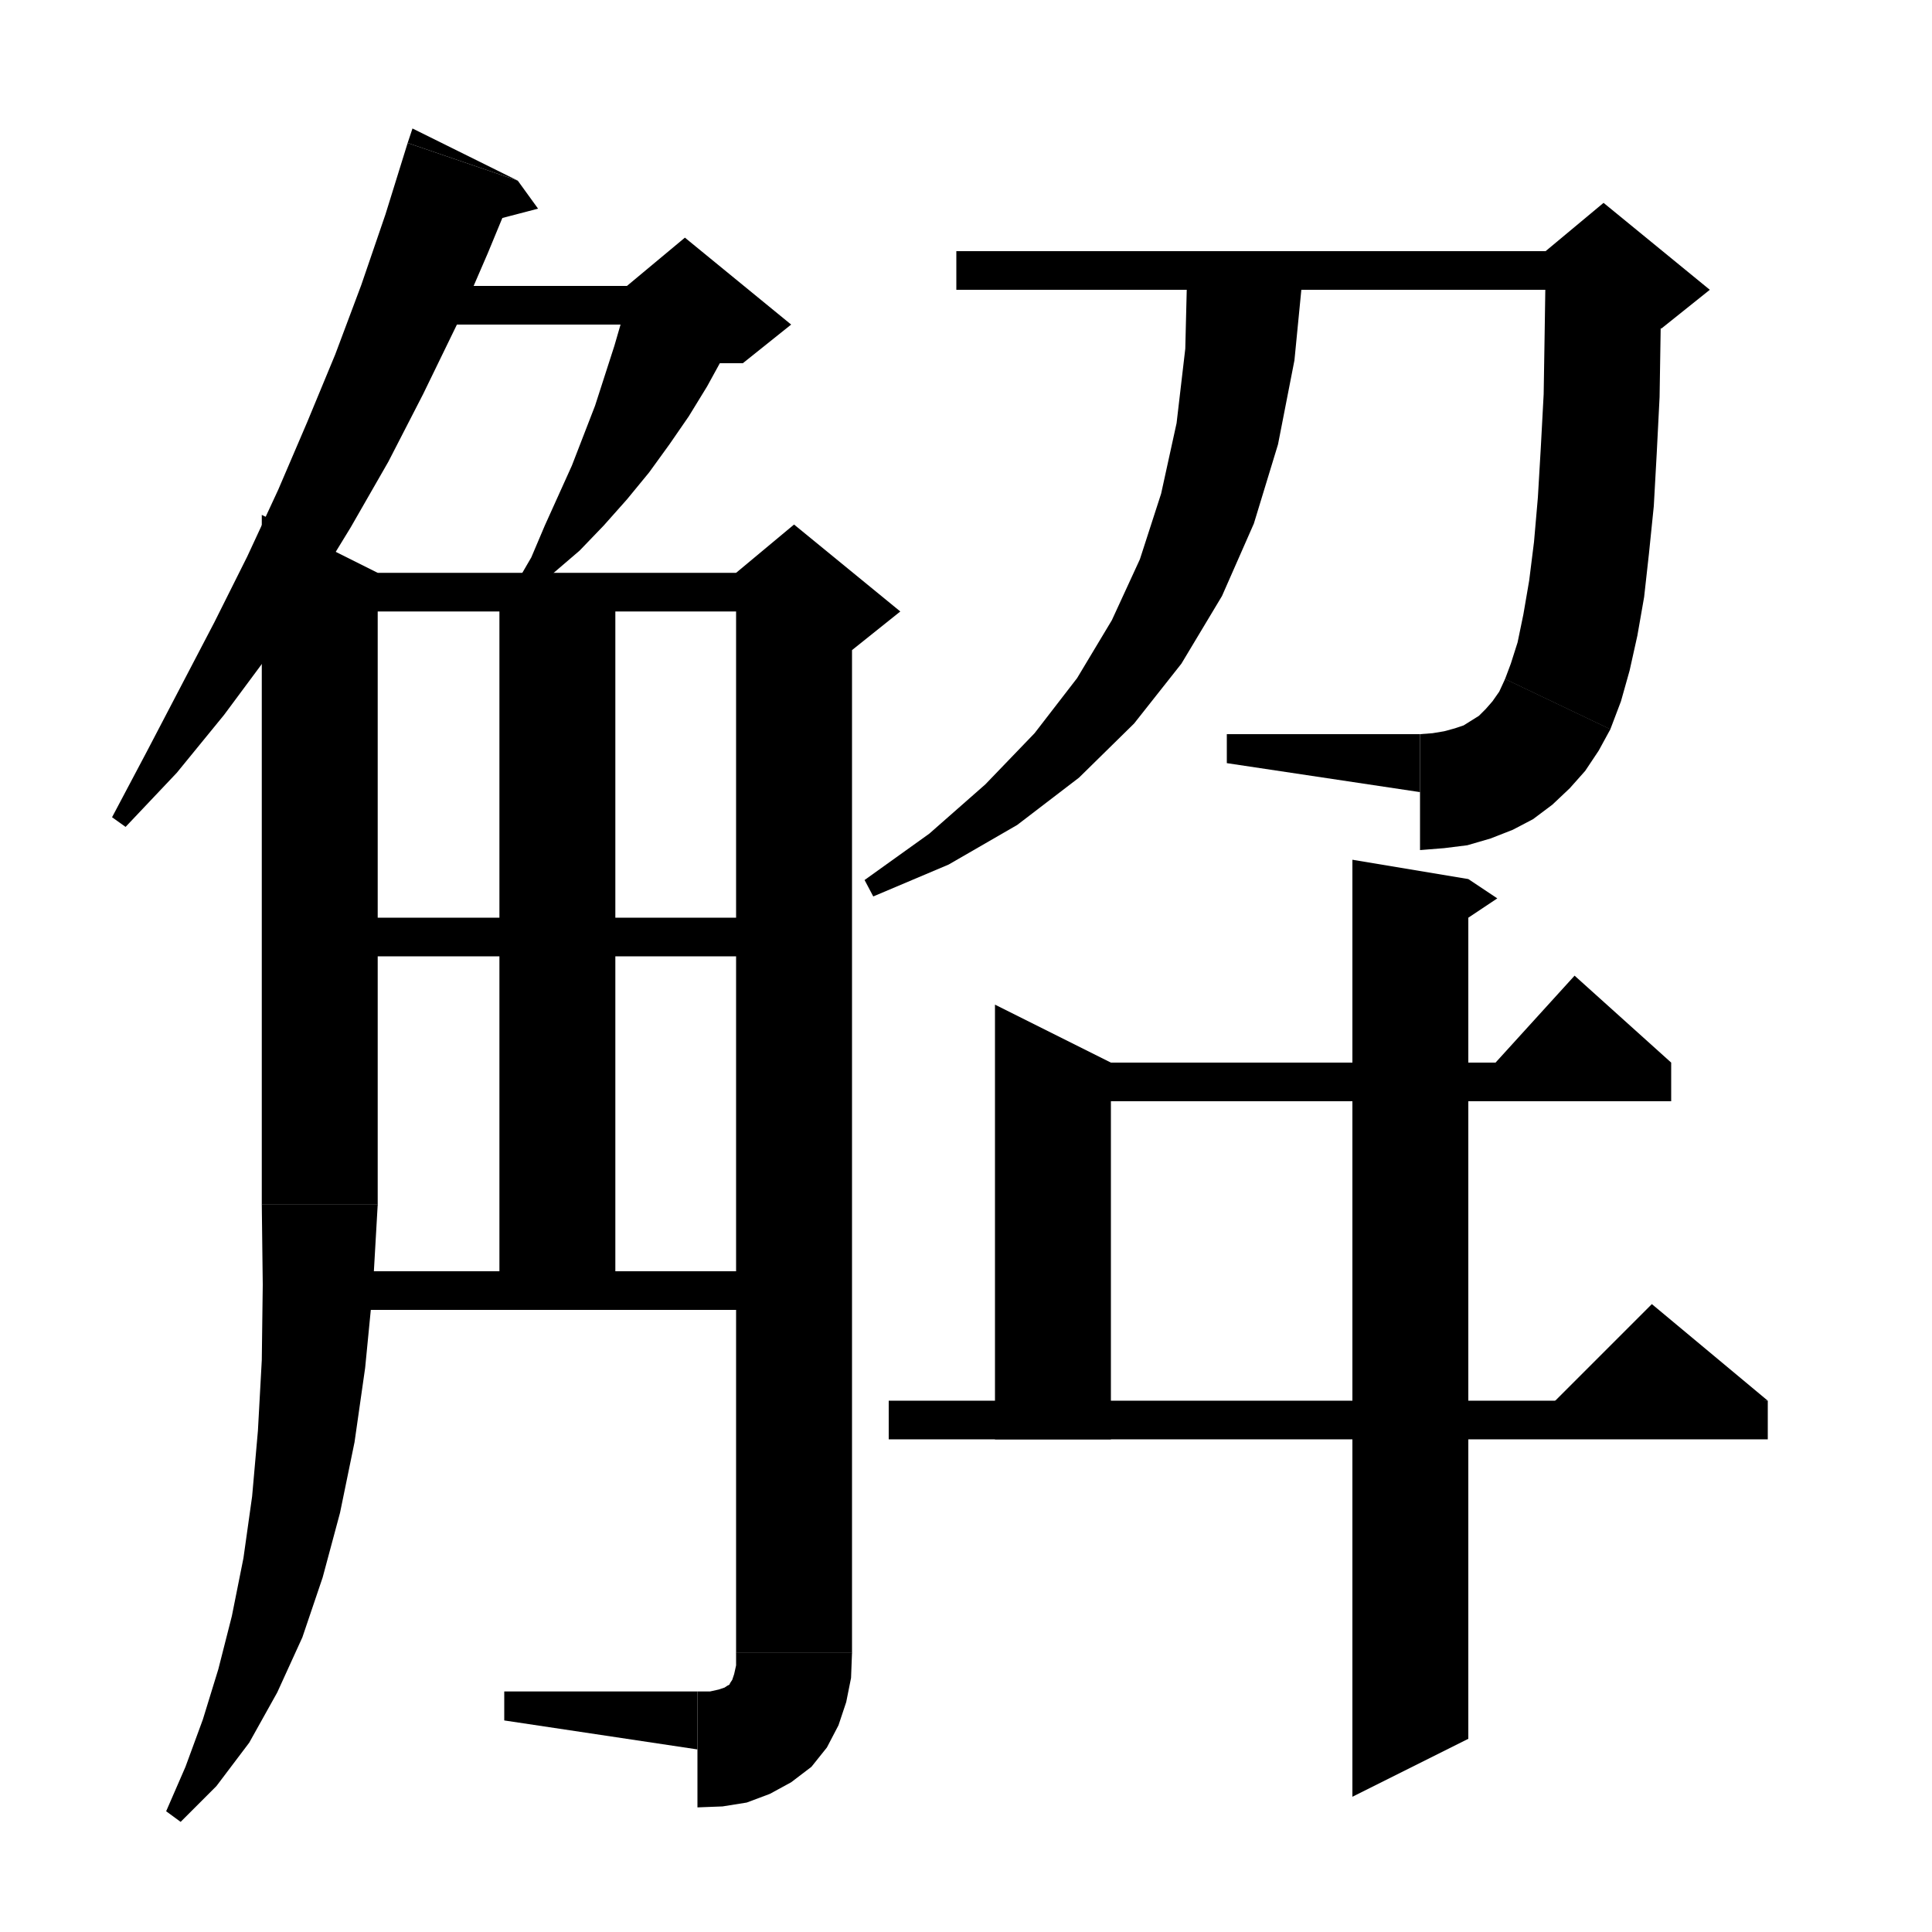 <svg xmlns="http://www.w3.org/2000/svg" xmlns:xlink="http://www.w3.org/1999/xlink" version="1.1" baseProfile="full" viewBox="0 0 200 200" width="200" height="200">
<g fill="black">
<polygon points="53.6,18.7 50.5,26.2 47.3,33.6 43.8,40.8 40.2,47.8 36.3,54.6 32.2,61.3 27.8,67.8 23.2,74 18.3,80 13,85.6 11.6,84.6 15.2,77.8 18.7,71.1 22.2,64.4 25.6,57.6 28.8,50.7 31.8,43.7 34.7,36.7 37.4,29.5 39.9,22.2 42.2,14.8 " />
<polygon points="42.2,14.8 53.6,18.7 42.7,13.3 " />
<polygon points="53.6,18.7 55.7,21.6 48.8,23.4 " />
<polygon points="40.6,29.6 70.9,29.6 70.9,33.6 40.6,33.6 " />
<polygon points="76.5,33.7 74.9,36.9 73.2,40 71.3,43.1 69.3,46 67.2,48.9 64.9,51.7 62.5,54.4 60,57 57.2,59.4 54.6,61.9 53.2,60.8 55,57.7 56.4,54.4 57.8,51.3 59.2,48.2 60.4,45.1 61.6,42 62.6,38.9 63.6,35.8 64.5,32.7 65.2,29.6 " />
<polygon points="64.9,29.6 70.9,24.6 81.9,33.6 76.9,37.6 70.9,37.6 " />
<polygon points="39.1,59.3 39.1,124.7 27.1,124.7 27.1,53.3 " />
<polygon points="39.1,124.7 36.7,128.3 33.1,130.7 29.5,128.3 27.1,124.7 " />
<polygon points="39.1,124.7 38.6,133.4 37.8,141.6 36.7,149.3 35.2,156.6 33.4,163.3 31.3,169.5 28.7,175.2 25.8,180.4 22.4,184.9 18.7,188.6 17.2,187.5 19.2,182.9 21,178 22.6,172.8 24,167.3 25.2,161.3 26.1,154.9 26.7,148.1 27.1,140.8 27.2,133 27.1,124.7 " />
<polygon points="33.1,59.3 82.2,59.3 82.2,63.3 33.1,63.3 " />
<polygon points="88.2,61.3 88.2,171.1 76.2,171.1 76.2,61.3 " />
<polygon points="76.2,59.3 82.2,54.3 93.2,63.3 88.2,67.3 76.2,61.3 " />
<polygon points="88.2,171.1 85.8,174.7 82.2,177.1 78.6,174.7 76.2,171.1 " />
<polygon points="88.2,171.1 88.1,173.7 87.6,176.2 86.8,178.6 85.6,180.9 84,182.9 81.9,184.5 79.7,185.7 77.3,186.6 74.8,187 72.2,187.1 72.2,175.1 73.5,175.1 74.4,174.9 75,174.7 75.3,174.5 75.5,174.4 75.6,174.2 75.8,173.9 76,173.3 76.2,172.4 76.2,171.1 " />
<polygon points="72.2,181.1 72.2,175.1 52.2,175.1 52.2,178.1 " />
<polygon points="63.7,61.3 63.7,135.6 51.7,135.6 51.7,61.3 " />
<polygon points="33.1,95 82.2,95 82.2,99 33.1,99 " />
<polygon points="33.1,131.6 82.2,131.6 82.2,135.6 33.1,135.6 " />
<polygon points="99,26 166,26 166,30 99,30 " />
<polygon points="172,28 171.9,34.8 171.8,41.1 171.5,47 171.2,52.4 170.7,57.3 170.2,61.8 169.5,65.8 168.7,69.4 167.8,72.6 166.7,75.5 155.8,70.3 156.4,68.7 157.1,66.5 157.7,63.6 158.3,60.1 158.8,56.1 159.2,51.5 159.5,46.4 159.8,40.8 159.9,34.6 160,28 " />
<polygon points="160,26 166,21 177,30 172,34 166,34 " />
<polygon points="166.7,75.5 163.2,78.5 158.7,78.3 155.6,74.9 155.8,70.3 " />
<polygon points="166.7,75.5 165.5,77.7 164.1,79.8 162.5,81.6 160.7,83.3 158.7,84.8 156.6,85.9 154.3,86.8 151.9,87.5 149.5,87.8 147,88 147,76 148.3,75.9 149.5,75.7 150.6,75.4 151.5,75.1 152.3,74.6 153.1,74.1 153.8,73.4 154.5,72.6 155.2,71.6 155.8,70.3 " />
<polygon points="147,82 147,76 127,76 127,79 " />
<polygon points="134.9,28 134.9,28.1 134,37.3 132.3,46 129.8,54.2 126.5,61.7 122.3,68.7 117.4,74.9 111.7,80.5 105.3,85.4 98.2,89.5 90.4,92.8 89.5,91.1 96.2,86.3 102,81.2 107.1,75.9 111.5,70.2 115.1,64.2 118,57.9 120.2,51.1 121.8,43.8 122.7,36.1 122.9,28 " />
<polygon points="109,110 173,110 173,114 109,114 " />
<polygon points="173,110 153,112 163,101 " />
<polygon points="152,91 152,180 140,186 140,89 " />
<polygon points="152,91 155,93 152,95 " />
<polygon points="115,110 115,149 103,149 103,104 " />
<polygon points="92,145 183,145 183,149 92,149 " />
<polygon points="183,145 159,147 171,135 " />
</g>
</svg>
